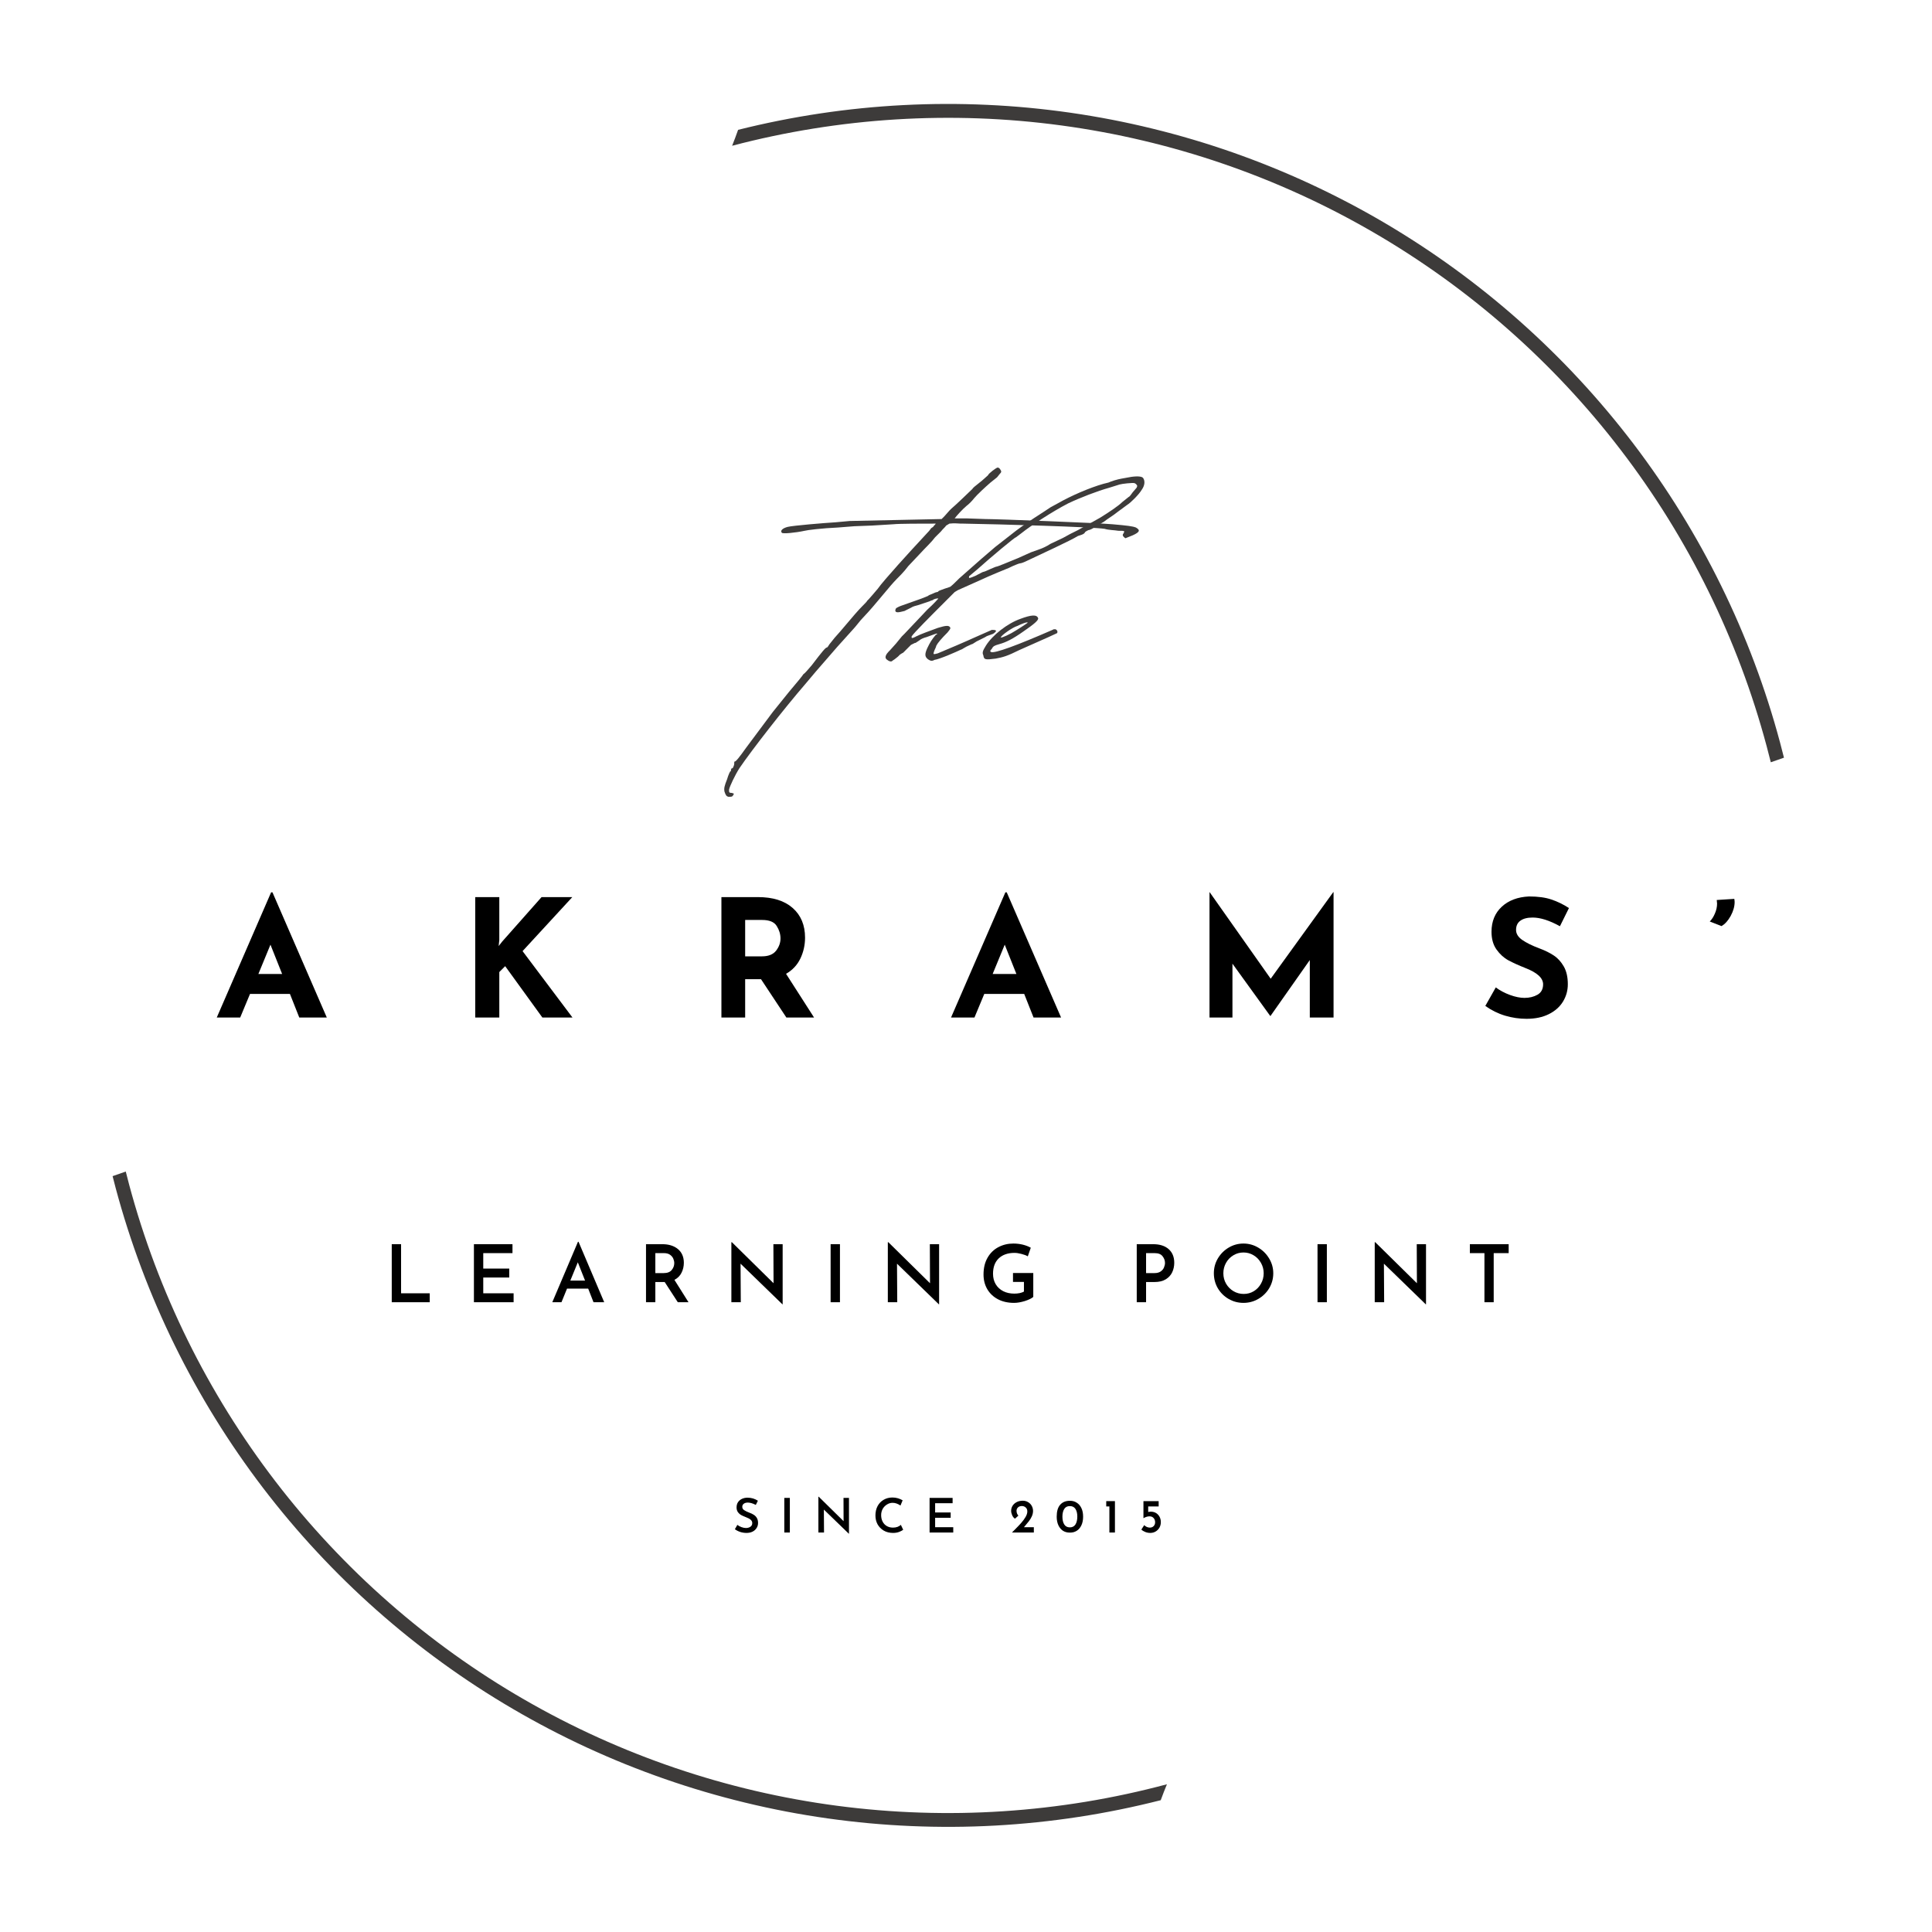 <svg xmlns="http://www.w3.org/2000/svg" xmlns:xlink="http://www.w3.org/1999/xlink" width="500" zoomAndPan="magnify" viewBox="0 0 375 375" height="500" preserveAspectRatio="xMidYMid meet" version="1.0"><defs><g/><clipPath id="2e623814e4"><path d="M 21.855 20 L 346.605 20 L 346.605 355 L 21.855 355 Z M 21.855 20 " clip-rule="nonzero"/></clipPath></defs><g clip-path="url(#2e623814e4)"><path fill="#3d3b3a" d="M 143.262 25.203 C 145.891 24.543 148.531 23.949 151.188 23.418 C 153.844 22.887 156.512 22.422 159.191 22.02 C 161.871 21.617 164.559 21.281 167.254 21.012 C 169.949 20.742 172.648 20.535 175.355 20.398 C 178.062 20.258 180.77 20.184 183.477 20.176 C 186.188 20.168 188.895 20.227 191.602 20.352 C 194.305 20.473 197.008 20.664 199.703 20.918 C 202.402 21.176 205.09 21.496 207.773 21.879 C 210.453 22.266 213.125 22.715 215.785 23.23 C 218.441 23.746 221.09 24.328 223.719 24.973 C 226.352 25.617 228.965 26.324 231.562 27.094 C 234.16 27.863 236.734 28.699 239.293 29.594 C 241.848 30.492 244.383 31.449 246.891 32.469 C 249.402 33.488 251.887 34.566 254.344 35.707 C 256.801 36.848 259.227 38.047 261.629 39.305 C 264.027 40.562 266.395 41.879 268.73 43.25 C 271.062 44.625 273.363 46.055 275.629 47.539 C 277.895 49.023 280.125 50.562 282.316 52.156 C 284.508 53.746 286.656 55.395 288.77 57.09 C 290.879 58.789 292.949 60.535 294.977 62.336 C 297 64.133 298.984 65.98 300.918 67.875 C 302.855 69.77 304.746 71.707 306.586 73.695 C 308.43 75.68 310.223 77.711 311.965 79.785 C 313.707 81.855 315.402 83.973 317.043 86.125 C 318.684 88.281 320.27 90.477 321.805 92.711 C 323.34 94.941 324.816 97.211 326.242 99.516 C 327.664 101.82 329.031 104.156 330.344 106.527 C 331.652 108.898 332.906 111.301 334.098 113.734 C 335.293 116.164 336.426 118.625 337.5 121.109 C 338.574 123.598 339.59 126.109 340.539 128.645 C 341.492 131.18 342.383 133.738 343.211 136.32 C 344.039 138.898 344.805 141.496 345.504 144.113 C 345.766 145.078 346.02 146.062 346.266 147.066 L 343.711 147.957 C 343.449 146.906 343.18 145.859 342.898 144.809 C 342.203 142.215 341.445 139.641 340.625 137.082 C 339.805 134.527 338.922 131.992 337.977 129.477 C 337.031 126.965 336.023 124.477 334.957 122.012 C 333.891 119.547 332.766 117.113 331.578 114.703 C 330.395 112.293 329.148 109.918 327.848 107.57 C 326.543 105.223 325.184 102.906 323.77 100.625 C 322.352 98.344 320.883 96.098 319.355 93.891 C 317.832 91.68 316.25 89.508 314.617 87.379 C 312.988 85.246 311.305 83.156 309.57 81.105 C 307.836 79.055 306.051 77.051 304.219 75.086 C 302.387 73.125 300.508 71.211 298.578 69.34 C 296.652 67.469 294.684 65.648 292.668 63.875 C 290.652 62.098 288.594 60.375 286.492 58.703 C 284.391 57.031 282.254 55.41 280.074 53.84 C 277.895 52.273 275.676 50.762 273.422 49.301 C 271.172 47.84 268.883 46.438 266.559 45.09 C 264.238 43.742 261.883 42.453 259.5 41.219 C 257.113 39.988 254.699 38.812 252.254 37.699 C 249.812 36.586 247.344 35.531 244.848 34.539 C 242.355 33.547 239.836 32.613 237.297 31.746 C 234.758 30.875 232.199 30.066 229.617 29.324 C 227.039 28.578 224.441 27.898 221.828 27.281 C 219.215 26.66 216.59 26.109 213.949 25.621 C 211.309 25.133 208.66 24.707 205.996 24.348 C 203.336 23.988 200.668 23.695 197.992 23.465 C 195.32 23.238 192.641 23.074 189.957 22.977 C 187.273 22.879 184.59 22.848 181.902 22.883 C 179.219 22.918 176.539 23.016 173.855 23.184 C 171.176 23.348 168.504 23.578 165.836 23.875 C 163.168 24.172 160.508 24.535 157.855 24.961 C 155.203 25.387 152.566 25.879 149.938 26.434 C 147.312 26.988 144.699 27.609 142.105 28.293 C 142.508 27.273 142.902 26.25 143.262 25.207 Z M 24.41 227.395 C 24.625 228.254 24.844 229.109 25.074 229.969 C 25.773 232.57 26.531 235.152 27.355 237.715 C 28.18 240.277 29.066 242.816 30.012 245.336 C 30.961 247.855 31.973 250.352 33.043 252.82 C 34.113 255.289 35.242 257.73 36.434 260.148 C 37.625 262.562 38.871 264.945 40.18 267.297 C 41.488 269.648 42.852 271.969 44.273 274.254 C 45.695 276.543 47.172 278.789 48.703 281.004 C 50.234 283.219 51.82 285.391 53.457 287.527 C 55.094 289.664 56.785 291.758 58.527 293.812 C 60.266 295.863 62.059 297.871 63.898 299.836 C 65.738 301.801 67.625 303.719 69.559 305.594 C 71.492 307.465 73.473 309.289 75.496 311.062 C 77.52 312.84 79.582 314.562 81.691 316.238 C 83.801 317.91 85.949 319.531 88.137 321.102 C 90.324 322.668 92.547 324.184 94.809 325.641 C 97.07 327.102 99.367 328.504 101.699 329.848 C 104.031 331.195 106.391 332.484 108.785 333.715 C 111.18 334.945 113.602 336.117 116.055 337.227 C 118.504 338.34 120.984 339.391 123.484 340.379 C 125.988 341.371 128.516 342.297 131.062 343.164 C 133.613 344.031 136.18 344.832 138.77 345.574 C 141.355 346.312 143.961 346.988 146.582 347.602 C 149.203 348.211 151.84 348.762 154.484 349.242 C 157.133 349.727 159.793 350.145 162.461 350.496 C 165.129 350.848 167.805 351.133 170.488 351.355 C 173.172 351.578 175.855 351.73 178.547 351.82 C 181.238 351.91 183.93 351.934 186.621 351.891 C 189.312 351.848 192 351.738 194.688 351.562 C 197.371 351.387 200.051 351.148 202.727 350.84 C 205.398 350.535 208.066 350.164 210.723 349.727 C 213.379 349.289 216.02 348.785 218.652 348.219 C 221.285 347.652 223.898 347.02 226.5 346.324 C 226.078 347.348 225.676 348.375 225.297 349.418 C 222.668 350.086 220.02 350.691 217.359 351.234 C 214.699 351.777 212.027 352.254 209.344 352.664 C 206.66 353.074 203.965 353.422 201.266 353.699 C 198.566 353.98 195.859 354.195 193.148 354.344 C 190.438 354.492 187.723 354.574 185.008 354.59 C 182.293 354.605 179.578 354.555 176.867 354.438 C 174.152 354.324 171.445 354.141 168.742 353.895 C 166.039 353.645 163.34 353.332 160.652 352.953 C 157.965 352.574 155.285 352.129 152.621 351.621 C 149.953 351.109 147.301 350.535 144.66 349.895 C 142.023 349.258 139.398 348.555 136.797 347.789 C 134.191 347.023 131.605 346.191 129.043 345.301 C 126.477 344.406 123.938 343.453 121.418 342.438 C 118.902 341.422 116.41 340.344 113.941 339.207 C 111.477 338.07 109.043 336.871 106.633 335.617 C 104.227 334.359 101.852 333.047 99.508 331.672 C 97.164 330.301 94.855 328.875 92.582 327.391 C 90.309 325.906 88.074 324.367 85.875 322.773 C 83.676 321.18 81.52 319.535 79.398 317.836 C 77.281 316.137 75.207 314.387 73.172 312.59 C 71.137 310.789 69.148 308.941 67.207 307.047 C 65.262 305.148 63.367 303.207 61.52 301.219 C 59.668 299.23 57.871 297.199 56.121 295.121 C 54.371 293.043 52.672 290.926 51.027 288.77 C 49.379 286.609 47.785 284.41 46.246 282.176 C 44.707 279.938 43.223 277.668 41.793 275.355 C 40.363 273.047 38.992 270.707 37.68 268.332 C 36.363 265.953 35.105 263.547 33.91 261.113 C 32.711 258.676 31.574 256.211 30.496 253.719 C 29.418 251.227 28.402 248.711 27.449 246.168 C 26.492 243.625 25.602 241.062 24.77 238.477 C 23.941 235.891 23.172 233.289 22.469 230.664 C 22.258 229.875 22.055 229.078 21.855 228.289 Z M 24.41 227.395 " fill-opacity="1" fill-rule="evenodd"/></g><g fill="#000000" fill-opacity="1"><g transform="translate(41.699, 197.501)"><g><path d="M 14.578 -4.578 L 6.828 -4.578 L 4.922 0 L 0.375 0 L 10.922 -24.297 L 11.188 -24.297 L 21.734 0 L 16.391 0 Z M 13.062 -8.453 L 10.797 -14.141 L 8.453 -8.453 Z M 13.062 -8.453 "/></g></g></g><g fill="#000000" fill-opacity="1"><g transform="translate(89.227, 197.501)"><g><path d="M 7.562 -13.875 L 8.266 -14.766 L 15.891 -23.375 L 21.859 -23.375 L 12.203 -12.891 L 21.891 0 L 16.047 0 L 8.828 -9.969 L 7.688 -8.828 L 7.688 0 L 3.016 0 L 3.016 -23.375 L 7.688 -23.375 L 7.688 -15.062 Z M 7.562 -13.875 "/></g></g></g><g fill="#000000" fill-opacity="1"><g transform="translate(137.01, 197.501)"><g><path d="M 15.625 0 L 10.703 -7.438 L 7.625 -7.438 L 7.625 0 L 3.016 0 L 3.016 -23.375 L 10.094 -23.375 C 13 -23.375 15.25 -22.672 16.844 -21.266 C 18.445 -19.859 19.25 -17.938 19.25 -15.5 C 19.25 -14.062 18.945 -12.711 18.344 -11.453 C 17.738 -10.191 16.812 -9.203 15.562 -8.484 L 21 0 Z M 7.625 -11.875 L 10.891 -11.875 C 12.141 -11.875 13.051 -12.238 13.625 -12.969 C 14.195 -13.707 14.484 -14.5 14.484 -15.344 C 14.484 -16.188 14.238 -16.992 13.75 -17.766 C 13.27 -18.547 12.328 -18.938 10.922 -18.938 L 7.625 -18.938 Z M 7.625 -11.875 "/></g></g></g><g fill="#000000" fill-opacity="1"><g transform="translate(184.22, 197.501)"><g><path d="M 14.578 -4.578 L 6.828 -4.578 L 4.922 0 L 0.375 0 L 10.922 -24.297 L 11.188 -24.297 L 21.734 0 L 16.391 0 Z M 13.062 -8.453 L 10.797 -14.141 L 8.453 -8.453 Z M 13.062 -8.453 "/></g></g></g><g fill="#000000" fill-opacity="1"><g transform="translate(231.748, 197.501)"><g><path d="M 27.094 -24.328 L 27.094 0 L 22.484 0 L 22.484 -11.156 L 14.859 -0.312 L 14.797 -0.312 L 7.469 -10.453 L 7.469 0 L 3.016 0 L 3.016 -24.328 L 3.047 -24.328 L 14.891 -7.531 L 27.031 -24.328 Z M 27.094 -24.328 "/></g></g></g><g fill="#000000" fill-opacity="1"><g transform="translate(287.282, 197.501)"><g><path d="M 15.5 -17.719 C 13.469 -18.844 11.703 -19.406 10.203 -19.406 C 9.18 -19.406 8.391 -19.203 7.828 -18.797 C 7.266 -18.398 6.984 -17.801 6.984 -17 C 6.984 -16.258 7.391 -15.609 8.203 -15.047 C 9.023 -14.484 10.113 -13.945 11.469 -13.438 C 12.57 -13.031 13.516 -12.566 14.297 -12.047 C 15.078 -11.535 15.727 -10.82 16.25 -9.906 C 16.77 -9 17.031 -7.848 17.031 -6.453 C 17.031 -5.242 16.719 -4.125 16.094 -3.094 C 15.469 -2.07 14.551 -1.258 13.344 -0.656 C 12.133 -0.051 10.691 0.25 9.016 0.25 C 7.617 0.25 6.234 0.047 4.859 -0.359 C 3.484 -0.773 2.203 -1.406 1.016 -2.25 L 3.047 -5.844 C 3.848 -5.25 4.77 -4.758 5.812 -4.375 C 6.852 -4 7.785 -3.812 8.609 -3.812 C 9.578 -3.812 10.422 -4.016 11.141 -4.422 C 11.867 -4.836 12.234 -5.516 12.234 -6.453 C 12.234 -7.66 11.098 -8.707 8.828 -9.594 C 7.492 -10.125 6.379 -10.629 5.484 -11.109 C 4.598 -11.598 3.832 -12.297 3.188 -13.203 C 2.539 -14.117 2.219 -15.266 2.219 -16.641 C 2.219 -18.648 2.879 -20.27 4.203 -21.5 C 5.523 -22.727 7.289 -23.395 9.5 -23.5 C 11.238 -23.5 12.688 -23.301 13.844 -22.906 C 15.008 -22.52 16.145 -21.969 17.25 -21.25 Z M 15.5 -17.719 "/></g></g></g><g fill="#000000" fill-opacity="1"><g transform="translate(331.221, 197.501)"><g><path d="M 0.641 -18.641 C 1.035 -19.023 1.367 -19.539 1.641 -20.188 C 1.922 -20.832 2.062 -21.473 2.062 -22.109 C 2.062 -22.273 2.039 -22.508 2 -22.812 L 5.406 -23.031 C 5.445 -22.781 5.469 -22.578 5.469 -22.422 C 5.469 -21.555 5.211 -20.656 4.703 -19.719 C 4.191 -18.789 3.598 -18.133 2.922 -17.75 Z M 0.641 -18.641 "/></g></g></g><g fill="#000000" fill-opacity="1"><g transform="translate(74.491, 252.762)"><g><path d="M 3.359 -11.266 L 3.359 -1.734 L 8.922 -1.734 L 8.922 0 L 1.547 0 L 1.547 -11.266 Z M 3.359 -11.266 "/></g></g></g><g fill="#000000" fill-opacity="1"><g transform="translate(90.441, 252.762)"><g><path d="M 9.031 -11.266 L 9.031 -9.531 L 3.359 -9.531 L 3.359 -6.531 L 8.406 -6.531 L 8.406 -4.797 L 3.359 -4.797 L 3.359 -1.734 L 9.25 -1.734 L 9.25 0 L 1.547 0 L 1.547 -11.266 Z M 9.031 -11.266 "/></g></g></g><g fill="#000000" fill-opacity="1"><g transform="translate(106.825, 252.762)"><g><path d="M 7.344 -2.641 L 3.234 -2.641 L 2.156 0 L 0.375 0 L 5.359 -11.734 L 5.469 -11.734 L 10.453 0 L 8.375 0 Z M 6.734 -4.203 L 5.328 -7.75 L 3.875 -4.203 Z M 6.734 -4.203 "/></g></g></g><g fill="#000000" fill-opacity="1"><g transform="translate(123.843, 252.762)"><g><path d="M 7.719 0 L 5.172 -3.922 L 3.359 -3.922 L 3.359 0 L 1.547 0 L 1.547 -11.266 L 4.719 -11.266 C 5.977 -11.266 6.988 -10.945 7.75 -10.312 C 8.508 -9.676 8.891 -8.789 8.891 -7.656 C 8.891 -6.957 8.738 -6.312 8.438 -5.719 C 8.145 -5.125 7.688 -4.664 7.062 -4.344 L 9.797 0 Z M 3.359 -5.656 L 4.969 -5.656 C 5.688 -5.656 6.207 -5.852 6.531 -6.25 C 6.863 -6.645 7.031 -7.094 7.031 -7.594 C 7.031 -7.875 6.969 -8.16 6.844 -8.453 C 6.719 -8.754 6.504 -9.008 6.203 -9.219 C 5.91 -9.426 5.52 -9.531 5.031 -9.531 L 3.359 -9.531 Z M 3.359 -5.656 "/></g></g></g><g fill="#000000" fill-opacity="1"><g transform="translate(140.412, 252.762)"><g><path d="M 11.5 -11.266 L 11.5 0.406 L 11.453 0.406 L 3.328 -7.484 L 3.375 0 L 1.547 0 L 1.547 -11.656 L 1.641 -11.656 L 9.734 -3.688 L 9.703 -11.266 Z M 11.5 -11.266 "/></g></g></g><g fill="#000000" fill-opacity="1"><g transform="translate(159.675, 252.762)"><g><path d="M 3.359 -11.266 L 3.359 0 L 1.547 0 L 1.547 -11.266 Z M 3.359 -11.266 "/></g></g></g><g fill="#000000" fill-opacity="1"><g transform="translate(170.78, 252.762)"><g><path d="M 11.5 -11.266 L 11.5 0.406 L 11.453 0.406 L 3.328 -7.484 L 3.375 0 L 1.547 0 L 1.547 -11.656 L 1.641 -11.656 L 9.734 -3.688 L 9.703 -11.266 Z M 11.5 -11.266 "/></g></g></g><g fill="#000000" fill-opacity="1"><g transform="translate(190.043, 252.762)"><g><path d="M 10.516 -1.031 C 10.203 -0.75 9.66 -0.484 8.891 -0.234 C 8.117 0.004 7.414 0.125 6.781 0.125 C 5.594 0.125 4.551 -0.109 3.656 -0.578 C 2.758 -1.055 2.066 -1.711 1.578 -2.547 C 1.098 -3.379 0.859 -4.32 0.859 -5.375 C 0.859 -6.645 1.117 -7.734 1.641 -8.641 C 2.16 -9.547 2.859 -10.227 3.734 -10.688 C 4.617 -11.156 5.586 -11.391 6.641 -11.391 C 7.297 -11.391 7.914 -11.316 8.5 -11.172 C 9.082 -11.023 9.594 -10.828 10.031 -10.578 L 9.453 -8.906 C 9.141 -9.094 8.727 -9.25 8.219 -9.375 C 7.707 -9.508 7.258 -9.578 6.875 -9.578 C 5.582 -9.578 4.562 -9.223 3.812 -8.516 C 3.07 -7.805 2.703 -6.812 2.703 -5.531 C 2.703 -4.758 2.875 -4.082 3.219 -3.5 C 3.57 -2.914 4.062 -2.461 4.688 -2.141 C 5.312 -1.828 6.023 -1.672 6.828 -1.672 C 7.191 -1.672 7.535 -1.703 7.859 -1.766 C 8.191 -1.836 8.473 -1.938 8.703 -2.062 L 8.703 -3.938 L 6.578 -3.938 L 6.578 -5.672 L 10.516 -5.672 Z M 10.516 -1.031 "/></g></g></g><g fill="#000000" fill-opacity="1"><g transform="translate(207.943, 252.762)"><g/></g></g><g fill="#000000" fill-opacity="1"><g transform="translate(219.094, 252.762)"><g><path d="M 4.734 -11.266 C 6.016 -11.266 7.016 -10.945 7.734 -10.312 C 8.461 -9.676 8.828 -8.789 8.828 -7.656 C 8.828 -7 8.695 -6.391 8.438 -5.828 C 8.176 -5.266 7.758 -4.805 7.188 -4.453 C 6.613 -4.098 5.879 -3.922 4.984 -3.922 L 3.359 -3.922 L 3.359 0 L 1.547 0 L 1.547 -11.266 Z M 4.984 -5.656 C 5.484 -5.656 5.883 -5.758 6.188 -5.969 C 6.488 -6.176 6.703 -6.43 6.828 -6.734 C 6.961 -7.047 7.031 -7.344 7.031 -7.625 C 7.031 -8.094 6.875 -8.523 6.562 -8.922 C 6.258 -9.328 5.75 -9.531 5.031 -9.531 L 3.359 -9.531 L 3.359 -5.656 Z M 4.984 -5.656 "/></g></g></g><g fill="#000000" fill-opacity="1"><g transform="translate(234.75, 252.762)"><g><path d="M 0.859 -5.625 C 0.859 -6.656 1.113 -7.609 1.625 -8.484 C 2.145 -9.367 2.844 -10.07 3.719 -10.594 C 4.602 -11.125 5.566 -11.391 6.609 -11.391 C 7.641 -11.391 8.598 -11.125 9.484 -10.594 C 10.367 -10.07 11.07 -9.367 11.594 -8.484 C 12.125 -7.598 12.391 -6.645 12.391 -5.625 C 12.391 -4.582 12.129 -3.617 11.609 -2.734 C 11.086 -1.859 10.379 -1.16 9.484 -0.641 C 8.598 -0.129 7.641 0.125 6.609 0.125 C 5.566 0.125 4.602 -0.129 3.719 -0.641 C 2.844 -1.148 2.145 -1.844 1.625 -2.719 C 1.113 -3.602 0.859 -4.57 0.859 -5.625 Z M 2.703 -5.625 C 2.703 -4.883 2.879 -4.207 3.234 -3.594 C 3.586 -2.988 4.066 -2.504 4.672 -2.141 C 5.273 -1.785 5.938 -1.609 6.656 -1.609 C 7.375 -1.609 8.023 -1.785 8.609 -2.141 C 9.191 -2.492 9.656 -2.977 10 -3.594 C 10.352 -4.207 10.531 -4.883 10.531 -5.625 C 10.531 -6.352 10.352 -7.023 10 -7.641 C 9.645 -8.266 9.172 -8.754 8.578 -9.109 C 7.984 -9.473 7.328 -9.656 6.609 -9.656 C 5.891 -9.656 5.234 -9.473 4.641 -9.109 C 4.047 -8.754 3.57 -8.266 3.219 -7.641 C 2.875 -7.023 2.703 -6.352 2.703 -5.625 Z M 2.703 -5.625 "/></g></g></g><g fill="#000000" fill-opacity="1"><g transform="translate(254.183, 252.762)"><g><path d="M 3.359 -11.266 L 3.359 0 L 1.547 0 L 1.547 -11.266 Z M 3.359 -11.266 "/></g></g></g><g fill="#000000" fill-opacity="1"><g transform="translate(265.288, 252.762)"><g><path d="M 11.5 -11.266 L 11.5 0.406 L 11.453 0.406 L 3.328 -7.484 L 3.375 0 L 1.547 0 L 1.547 -11.656 L 1.641 -11.656 L 9.734 -3.688 L 9.703 -11.266 Z M 11.5 -11.266 "/></g></g></g><g fill="#000000" fill-opacity="1"><g transform="translate(284.551, 252.762)"><g><path d="M 8.281 -11.266 L 8.281 -9.531 L 5.375 -9.531 L 5.375 0 L 3.578 0 L 3.578 -9.531 L 0.75 -9.531 L 0.75 -11.266 Z M 8.281 -11.266 "/></g></g></g><g fill="#3d3b3a" fill-opacity="1"><g transform="translate(163.402, 162.383)"><g><path d="M 57.078 -59.992 C 56.445 -60.242 55.434 -60.371 52.523 -60.625 C 49.867 -60.875 30.25 -61.637 27.844 -61.637 L 24.301 -61.762 L 21.895 -61.762 C 22.273 -62.27 23.414 -63.535 24.172 -64.168 C 24.68 -64.547 25.188 -65.055 25.691 -65.688 C 26.199 -66.32 27.969 -67.965 28.855 -68.723 L 30.121 -69.734 L 30.629 -70.367 C 31.008 -70.75 31.008 -70.875 30.754 -71.254 C 30.629 -71.508 30.375 -71.633 30.25 -71.633 C 29.996 -71.633 28.477 -70.496 28.352 -70.117 L 27.211 -69.102 C 25.82 -67.965 25.566 -67.836 25.312 -67.457 C 25.059 -67.203 21.77 -64.039 21.262 -63.66 L 20.883 -63.281 L 19.871 -62.141 L 19.363 -61.637 L 1.52 -61.258 L -1.266 -61.004 C -3.418 -60.875 -9.492 -60.371 -10.504 -60.117 C -11.516 -59.863 -12.023 -59.359 -11.645 -58.977 C -11.516 -58.727 -8.984 -58.977 -7.215 -59.359 C -6.836 -59.484 -3.797 -59.863 -0.758 -59.992 L 2.406 -60.242 L 5.82 -60.371 L 10 -60.625 C 11.137 -60.75 15.441 -60.75 18.227 -60.75 C 18.098 -60.496 17.844 -60.371 17.719 -60.117 L 17.34 -59.863 L 16.961 -59.359 L 15.441 -57.711 C 13.668 -55.812 8.102 -49.738 6.961 -48.094 C 6.961 -48.094 4.938 -45.688 4.938 -45.816 C 4.938 -45.688 4.43 -45.184 3.922 -44.676 C 3.289 -44.043 2.277 -42.906 -0.379 -39.742 L -1.391 -38.602 L -2.406 -37.336 C -2.656 -36.957 -2.785 -36.703 -2.91 -36.703 C -3.164 -36.703 -3.797 -35.945 -5.82 -33.285 C -6.582 -32.398 -7.215 -31.641 -7.469 -31.516 C -7.594 -31.262 -8.859 -29.742 -10.25 -28.098 L -13.414 -24.172 L -18.605 -17.211 C -19.871 -15.441 -20.629 -14.43 -20.883 -14.555 L -20.883 -14.301 C -20.883 -14.176 -20.883 -13.922 -21.008 -13.668 C -21.137 -13.289 -21.262 -13.164 -21.391 -13.289 C -21.391 -13.164 -21.516 -13.035 -21.516 -13.035 C -21.516 -12.781 -21.516 -12.656 -21.641 -12.656 C -21.641 -12.781 -22.023 -12.023 -22.273 -11.137 C -22.781 -9.871 -22.906 -9.367 -22.781 -8.734 C -22.527 -7.973 -22.402 -7.848 -22.023 -7.719 C -21.516 -7.719 -21.262 -7.719 -21.137 -7.973 C -20.883 -8.352 -20.883 -8.352 -21.391 -8.48 C -21.895 -8.48 -21.895 -8.605 -21.895 -9.113 C -21.77 -9.746 -20.758 -11.898 -19.871 -13.289 C -17.465 -16.832 -11.137 -24.934 -7.086 -29.617 L -5.062 -32.02 L -0.887 -36.828 L 2.531 -40.625 L 3.672 -42.02 L 5.188 -43.664 C 6.328 -44.93 7.34 -46.195 9.492 -48.727 C 10.25 -49.613 11.137 -50.5 11.516 -50.879 C 11.898 -51.258 12.531 -52.016 12.91 -52.523 L 15.062 -54.801 C 16.453 -56.32 17.34 -57.078 18.098 -58.094 L 19.238 -59.23 C 19.617 -59.738 19.996 -59.992 20.25 -60.371 L 20.883 -60.75 C 21.895 -60.875 22.656 -60.75 23.035 -60.75 L 23.539 -60.75 C 30.883 -60.625 48.473 -60.117 51.004 -59.738 C 51.766 -59.484 53.031 -59.484 53.664 -59.359 C 54.93 -59.359 54.93 -59.359 54.676 -58.852 C 54.422 -58.598 54.547 -58.344 54.676 -58.219 C 54.93 -57.965 55.055 -57.84 55.18 -57.965 L 56.445 -58.473 C 57.84 -59.105 57.965 -59.484 57.078 -59.992 Z M 57.078 -59.992 "/></g></g></g><g fill="#3d3b3a" fill-opacity="1"><g transform="translate(176.312, 162.383)"><g><path d="M 45.562 -69.609 C 45.309 -69.988 44.043 -69.988 42.777 -69.734 L 41.387 -69.484 C 40.625 -69.355 39.359 -68.977 38.855 -68.723 L 37.844 -68.469 C 35.184 -67.711 31.641 -66.191 28.984 -64.672 L 27.59 -63.914 L 26.453 -63.156 L 24.301 -61.762 C 22.781 -60.75 21.008 -59.484 20.883 -59.359 L 16.832 -56.195 L 14.176 -53.914 L 9.871 -50.117 C 9.238 -49.484 8.48 -48.727 8.102 -48.473 L 6.961 -48.094 C 6.328 -47.84 5.82 -47.715 5.82 -47.586 C 5.82 -47.586 5.695 -47.461 5.57 -47.461 C 5.441 -47.461 5.062 -47.336 4.555 -47.082 C 4.176 -46.953 3.922 -46.828 3.797 -46.703 L 2.531 -46.195 L -1.391 -44.805 C -1.773 -44.676 -2.277 -44.422 -2.406 -44.297 C -2.656 -43.789 -2.531 -43.539 -2.023 -43.539 C -1.773 -43.539 -1.266 -43.664 -0.758 -43.789 L 0.508 -44.422 C 0.887 -44.676 1.391 -44.805 1.898 -44.93 L 4.176 -45.688 C 4.305 -45.816 4.555 -45.816 4.809 -45.941 C 4.809 -46.07 5.695 -46.32 5.82 -46.195 C 5.82 -46.195 4.938 -45.184 3.672 -44.043 L -0.758 -39.359 L -1.266 -38.855 L -2.406 -37.461 L -3.543 -36.195 C -3.922 -35.816 -4.43 -35.312 -4.43 -34.805 C -4.43 -34.426 -3.922 -34.172 -3.672 -34.047 C -3.289 -33.918 -3.164 -34.047 -3.039 -34.172 L -2.656 -34.426 L -2.023 -34.93 L -1.645 -35.312 L -1.266 -35.562 L -1.012 -35.691 L 0.508 -37.211 L 1.266 -37.59 L 1.391 -37.59 L 2.152 -38.094 C 2.406 -38.348 3.039 -38.602 3.543 -38.727 L 4.938 -39.234 C 5.316 -39.359 5.57 -39.488 5.57 -39.359 C 5.57 -39.234 5.57 -39.234 5.441 -39.234 C 5.316 -39.234 4.43 -38.094 4.051 -37.336 L 3.672 -36.578 C 3.164 -35.438 3.164 -34.93 3.797 -34.426 C 4.176 -34.172 4.43 -34.047 4.809 -34.172 L 5.062 -34.297 C 6.074 -34.426 9.492 -35.945 10 -36.195 C 10.758 -36.449 10.504 -36.578 12.277 -37.336 C 12.531 -37.336 13.035 -37.844 13.668 -38.094 C 16.328 -39.359 14.047 -38.477 16.453 -39.359 C 17.594 -40.121 16.707 -40.121 16.199 -40.121 L 13.035 -38.727 C 11.391 -37.969 6.961 -36.07 5.695 -35.562 L 5.188 -35.438 L 4.938 -35.438 C 4.809 -35.438 4.938 -35.945 5.316 -36.703 L 5.441 -37.082 C 5.695 -37.59 6.453 -38.477 7.594 -39.613 C 8.102 -40.246 8.227 -40.375 8.102 -40.625 C 7.848 -41.008 7.34 -41.008 5.695 -40.5 C 3.672 -39.742 2.531 -39.359 1.52 -38.855 C 1.391 -38.855 1.391 -38.727 1.266 -38.727 C 1.012 -38.602 0.758 -38.477 0.633 -38.602 L 0.633 -38.855 C 1.012 -39.488 4.43 -42.906 6.836 -45.309 L 8.984 -47.461 L 9.617 -47.84 L 14.43 -49.992 C 16.074 -50.75 17.086 -51.133 17.34 -51.258 L 19.492 -52.145 C 20.504 -52.648 21.516 -53.031 21.641 -53.031 C 21.895 -53.031 22.527 -53.281 23.035 -53.535 C 25.691 -54.801 31.516 -57.461 32.906 -58.344 L 33.664 -58.598 C 34.047 -58.727 34.297 -58.977 34.297 -59.105 C 34.426 -59.23 34.68 -59.359 34.93 -59.484 C 35.184 -59.484 35.691 -59.738 36.07 -59.992 L 37.969 -61.129 C 38.602 -61.637 39.867 -62.395 40.625 -63.027 L 42.523 -64.422 C 43.156 -64.801 44.805 -66.445 45.309 -67.332 C 45.941 -68.219 45.941 -69.102 45.562 -69.609 Z M 44.297 -67.711 L 43.539 -66.824 C 43.285 -66.445 42.906 -65.938 42.777 -65.938 L 41.512 -64.926 C 40.754 -64.168 38.855 -62.902 37.211 -61.891 L 32.906 -59.484 L 31.387 -58.727 L 29.996 -57.965 L 27.59 -56.828 C 26.832 -56.32 25.945 -55.941 25.566 -55.812 L 23.793 -55.18 L 21.262 -54.043 L 18.477 -52.902 C 17.844 -52.648 17.211 -52.398 17.086 -52.398 C 16.961 -52.398 16.453 -52.145 15.82 -51.891 C 15.312 -51.637 14.68 -51.383 14.555 -51.383 C 14.43 -51.383 13.797 -51.004 13.035 -50.625 C 12.148 -50.246 11.77 -50.117 11.77 -50.246 C 11.77 -50.371 11.77 -50.625 11.898 -50.625 L 13.414 -51.891 C 15.945 -54.168 20.629 -58.094 20.883 -58.094 L 21.895 -58.852 C 23.793 -60.371 27.844 -63.027 31.008 -64.672 C 33.414 -65.812 36.703 -67.078 38.98 -67.711 L 41.008 -68.344 C 41.387 -68.469 43.539 -68.723 43.918 -68.598 C 44.172 -68.469 44.297 -68.344 44.422 -68.09 C 44.422 -67.965 44.297 -67.711 44.297 -67.711 Z M 44.297 -67.711 "/></g></g></g><g fill="#3d3b3a" fill-opacity="1"><g transform="translate(194.537, 162.383)"><g><path d="M -1.266 -34.551 C 0.125 -34.805 1.012 -35.059 3.289 -36.195 L 8.984 -38.727 L 10.633 -39.488 C 10.758 -39.613 10.758 -39.992 10.504 -40.121 L 10.379 -40.246 L 10 -40.246 L 9.746 -40.121 C 2.785 -37.082 -1.391 -35.562 -2.152 -35.816 C -2.406 -35.945 -2.406 -36.07 -2.023 -36.449 C -1.773 -36.957 -1.52 -37.082 -0.633 -37.336 C 0.758 -37.715 2.023 -38.348 4.176 -39.867 C 6.203 -41.258 7.086 -42.02 6.961 -42.398 C 6.707 -43.156 5.57 -43.031 3.543 -42.273 C 1.012 -41.387 -1.898 -39.109 -3.164 -37.082 C -3.797 -36.07 -3.922 -35.691 -3.672 -35.184 C -3.543 -34.297 -3.289 -34.297 -1.266 -34.551 Z M -0.254 -38.727 C -0.125 -39.109 2.023 -40.625 2.91 -40.879 C 3.672 -41.258 4.938 -41.766 4.938 -41.512 C 4.809 -41.387 2.91 -40.121 1.773 -39.488 C 0.379 -38.727 -0.508 -38.477 -0.254 -38.727 Z M -0.254 -38.727 "/></g></g></g><g fill="#000000" fill-opacity="1"><g transform="translate(142.247, 297.461)"><g><path d="M 4.453 -5.359 C 3.867 -5.66 3.352 -5.812 2.906 -5.812 C 2.57 -5.812 2.305 -5.734 2.109 -5.578 C 1.922 -5.43 1.828 -5.234 1.828 -4.984 C 1.828 -4.723 1.945 -4.508 2.188 -4.344 C 2.438 -4.176 2.781 -4.008 3.219 -3.844 C 3.551 -3.727 3.832 -3.594 4.062 -3.438 C 4.301 -3.289 4.5 -3.086 4.656 -2.828 C 4.812 -2.566 4.891 -2.238 4.891 -1.844 C 4.891 -1.488 4.797 -1.164 4.609 -0.875 C 4.43 -0.582 4.172 -0.348 3.828 -0.172 C 3.492 -0.004 3.098 0.078 2.641 0.078 C 2.234 0.078 1.832 0.016 1.438 -0.109 C 1.039 -0.242 0.691 -0.422 0.391 -0.641 L 0.875 -1.484 C 1.094 -1.305 1.359 -1.16 1.672 -1.047 C 1.984 -0.93 2.273 -0.875 2.547 -0.875 C 2.867 -0.875 3.148 -0.953 3.391 -1.109 C 3.641 -1.266 3.766 -1.508 3.766 -1.844 C 3.766 -2.094 3.66 -2.305 3.453 -2.484 C 3.254 -2.66 2.969 -2.816 2.594 -2.953 C 2.207 -3.098 1.891 -3.238 1.641 -3.375 C 1.391 -3.508 1.172 -3.703 0.984 -3.953 C 0.805 -4.203 0.719 -4.516 0.719 -4.891 C 0.719 -5.441 0.906 -5.883 1.281 -6.219 C 1.656 -6.551 2.145 -6.734 2.75 -6.766 C 3.195 -6.766 3.586 -6.711 3.922 -6.609 C 4.254 -6.504 4.566 -6.359 4.859 -6.172 Z M 4.453 -5.359 "/></g></g></g><g fill="#000000" fill-opacity="1"><g transform="translate(151.309, 297.461)"><g><path d="M 2 -6.719 L 2 0 L 0.922 0 L 0.922 -6.719 Z M 2 -6.719 "/></g></g></g><g fill="#000000" fill-opacity="1"><g transform="translate(157.927, 297.461)"><g><path d="M 6.859 -6.719 L 6.859 0.234 L 6.828 0.234 L 1.984 -4.453 L 2.016 0 L 0.922 0 L 0.922 -6.953 L 0.984 -6.953 L 5.812 -2.203 L 5.797 -6.719 Z M 6.859 -6.719 "/></g></g></g><g fill="#000000" fill-opacity="1"><g transform="translate(169.405, 297.461)"><g><path d="M 5.906 -0.531 C 5.707 -0.383 5.438 -0.242 5.094 -0.109 C 4.75 0.016 4.367 0.078 3.953 0.078 C 3.254 0.078 2.645 -0.07 2.125 -0.375 C 1.602 -0.688 1.203 -1.098 0.922 -1.609 C 0.648 -2.117 0.516 -2.688 0.516 -3.312 C 0.516 -3.977 0.648 -4.578 0.922 -5.109 C 1.203 -5.641 1.594 -6.051 2.094 -6.344 C 2.602 -6.645 3.176 -6.797 3.812 -6.797 C 4.207 -6.797 4.57 -6.742 4.906 -6.641 C 5.238 -6.535 5.535 -6.406 5.797 -6.25 L 5.375 -5.234 C 4.875 -5.586 4.363 -5.766 3.844 -5.766 C 3.457 -5.766 3.094 -5.656 2.75 -5.438 C 2.406 -5.227 2.129 -4.941 1.922 -4.578 C 1.723 -4.211 1.625 -3.812 1.625 -3.375 C 1.625 -2.906 1.719 -2.488 1.906 -2.125 C 2.094 -1.758 2.359 -1.473 2.703 -1.266 C 3.055 -1.055 3.461 -0.953 3.922 -0.953 C 4.242 -0.953 4.535 -1 4.797 -1.094 C 5.055 -1.195 5.273 -1.328 5.453 -1.484 Z M 5.906 -0.531 "/></g></g></g><g fill="#000000" fill-opacity="1"><g transform="translate(179.509, 297.461)"><g><path d="M 5.391 -6.719 L 5.391 -5.688 L 2 -5.688 L 2 -3.891 L 5.016 -3.891 L 5.016 -2.859 L 2 -2.859 L 2 -1.031 L 5.516 -1.031 L 5.516 0 L 0.922 0 L 0.922 -6.719 Z M 5.391 -6.719 "/></g></g></g><g fill="#000000" fill-opacity="1"><g transform="translate(189.272, 297.461)"><g/></g></g><g fill="#000000" fill-opacity="1"><g transform="translate(195.918, 297.461)"><g><path d="M 4.75 -1.031 L 4.75 0 L 0.5 0 L 0.828 -0.328 C 1.441 -0.941 1.922 -1.441 2.266 -1.828 C 2.609 -2.211 2.895 -2.598 3.125 -2.984 C 3.363 -3.379 3.484 -3.75 3.484 -4.094 C 3.484 -4.426 3.379 -4.68 3.172 -4.859 C 2.973 -5.047 2.723 -5.141 2.422 -5.141 C 2.098 -5.141 1.844 -5.047 1.656 -4.859 C 1.477 -4.672 1.391 -4.461 1.391 -4.234 C 1.391 -3.859 1.508 -3.539 1.75 -3.281 L 1.094 -2.688 C 0.875 -2.812 0.691 -3.031 0.547 -3.344 C 0.41 -3.664 0.344 -3.953 0.344 -4.203 C 0.344 -4.547 0.43 -4.867 0.609 -5.172 C 0.797 -5.473 1.055 -5.711 1.391 -5.891 C 1.734 -6.078 2.141 -6.172 2.609 -6.172 C 2.992 -6.172 3.336 -6.078 3.641 -5.891 C 3.941 -5.711 4.176 -5.473 4.344 -5.172 C 4.508 -4.867 4.594 -4.539 4.594 -4.188 C 4.594 -3.844 4.516 -3.492 4.359 -3.141 C 4.203 -2.797 4.008 -2.477 3.781 -2.188 C 3.551 -1.895 3.234 -1.508 2.828 -1.031 Z M 4.75 -1.031 "/></g></g></g><g fill="#000000" fill-opacity="1"><g transform="translate(204.777, 297.461)"><g><path d="M 2.891 0.016 C 2.398 0.023 1.957 -0.086 1.562 -0.328 C 1.176 -0.578 0.875 -0.938 0.656 -1.406 C 0.438 -1.875 0.328 -2.43 0.328 -3.078 C 0.328 -4.117 0.555 -4.895 1.016 -5.406 C 1.473 -5.914 2.098 -6.164 2.891 -6.156 C 3.379 -6.164 3.816 -6.047 4.203 -5.797 C 4.598 -5.555 4.906 -5.203 5.125 -4.734 C 5.344 -4.273 5.453 -3.723 5.453 -3.078 C 5.453 -2.41 5.336 -1.844 5.109 -1.375 C 4.891 -0.914 4.586 -0.566 4.203 -0.328 C 3.816 -0.086 3.379 0.023 2.891 0.016 Z M 2.875 -1 C 3.363 -1 3.727 -1.188 3.969 -1.562 C 4.207 -1.945 4.328 -2.461 4.328 -3.109 C 4.328 -3.723 4.207 -4.211 3.969 -4.578 C 3.727 -4.953 3.363 -5.133 2.875 -5.125 C 2.395 -5.133 2.035 -4.953 1.797 -4.578 C 1.555 -4.203 1.438 -3.703 1.438 -3.078 C 1.438 -2.453 1.555 -1.945 1.797 -1.562 C 2.035 -1.188 2.395 -1 2.875 -1 Z M 2.875 -1 "/></g></g></g><g fill="#000000" fill-opacity="1"><g transform="translate(214.236, 297.461)"><g><path d="M 2.172 -6.094 L 2.172 0 L 1.094 0 L 1.094 -5.062 L 0.484 -5.062 L 0.484 -6.094 Z M 2.172 -6.094 "/></g></g></g><g fill="#000000" fill-opacity="1"><g transform="translate(221.02, 297.461)"><g><path d="M 2.344 -4.047 C 2.75 -4.047 3.098 -3.953 3.391 -3.766 C 3.68 -3.578 3.906 -3.332 4.062 -3.031 C 4.219 -2.727 4.297 -2.391 4.297 -2.016 C 4.297 -1.629 4.207 -1.273 4.031 -0.953 C 3.852 -0.641 3.609 -0.391 3.297 -0.203 C 2.984 -0.016 2.633 0.078 2.25 0.078 C 1.914 0.078 1.586 0.016 1.266 -0.109 C 0.953 -0.234 0.703 -0.391 0.516 -0.578 L 1.078 -1.438 C 1.191 -1.301 1.348 -1.188 1.547 -1.094 C 1.754 -1 1.957 -0.953 2.156 -0.953 C 2.457 -0.953 2.703 -1.047 2.891 -1.234 C 3.086 -1.43 3.188 -1.68 3.188 -1.984 C 3.188 -2.328 3.086 -2.602 2.891 -2.812 C 2.703 -3.031 2.438 -3.141 2.094 -3.141 C 1.895 -3.141 1.703 -3.109 1.516 -3.047 C 1.336 -2.992 1.141 -2.906 0.922 -2.781 L 0.922 -6.094 L 3.875 -6.094 L 3.875 -5.062 L 1.844 -5.062 L 1.844 -3.984 C 2.008 -4.023 2.176 -4.047 2.344 -4.047 Z M 2.344 -4.047 "/></g></g></g></svg>